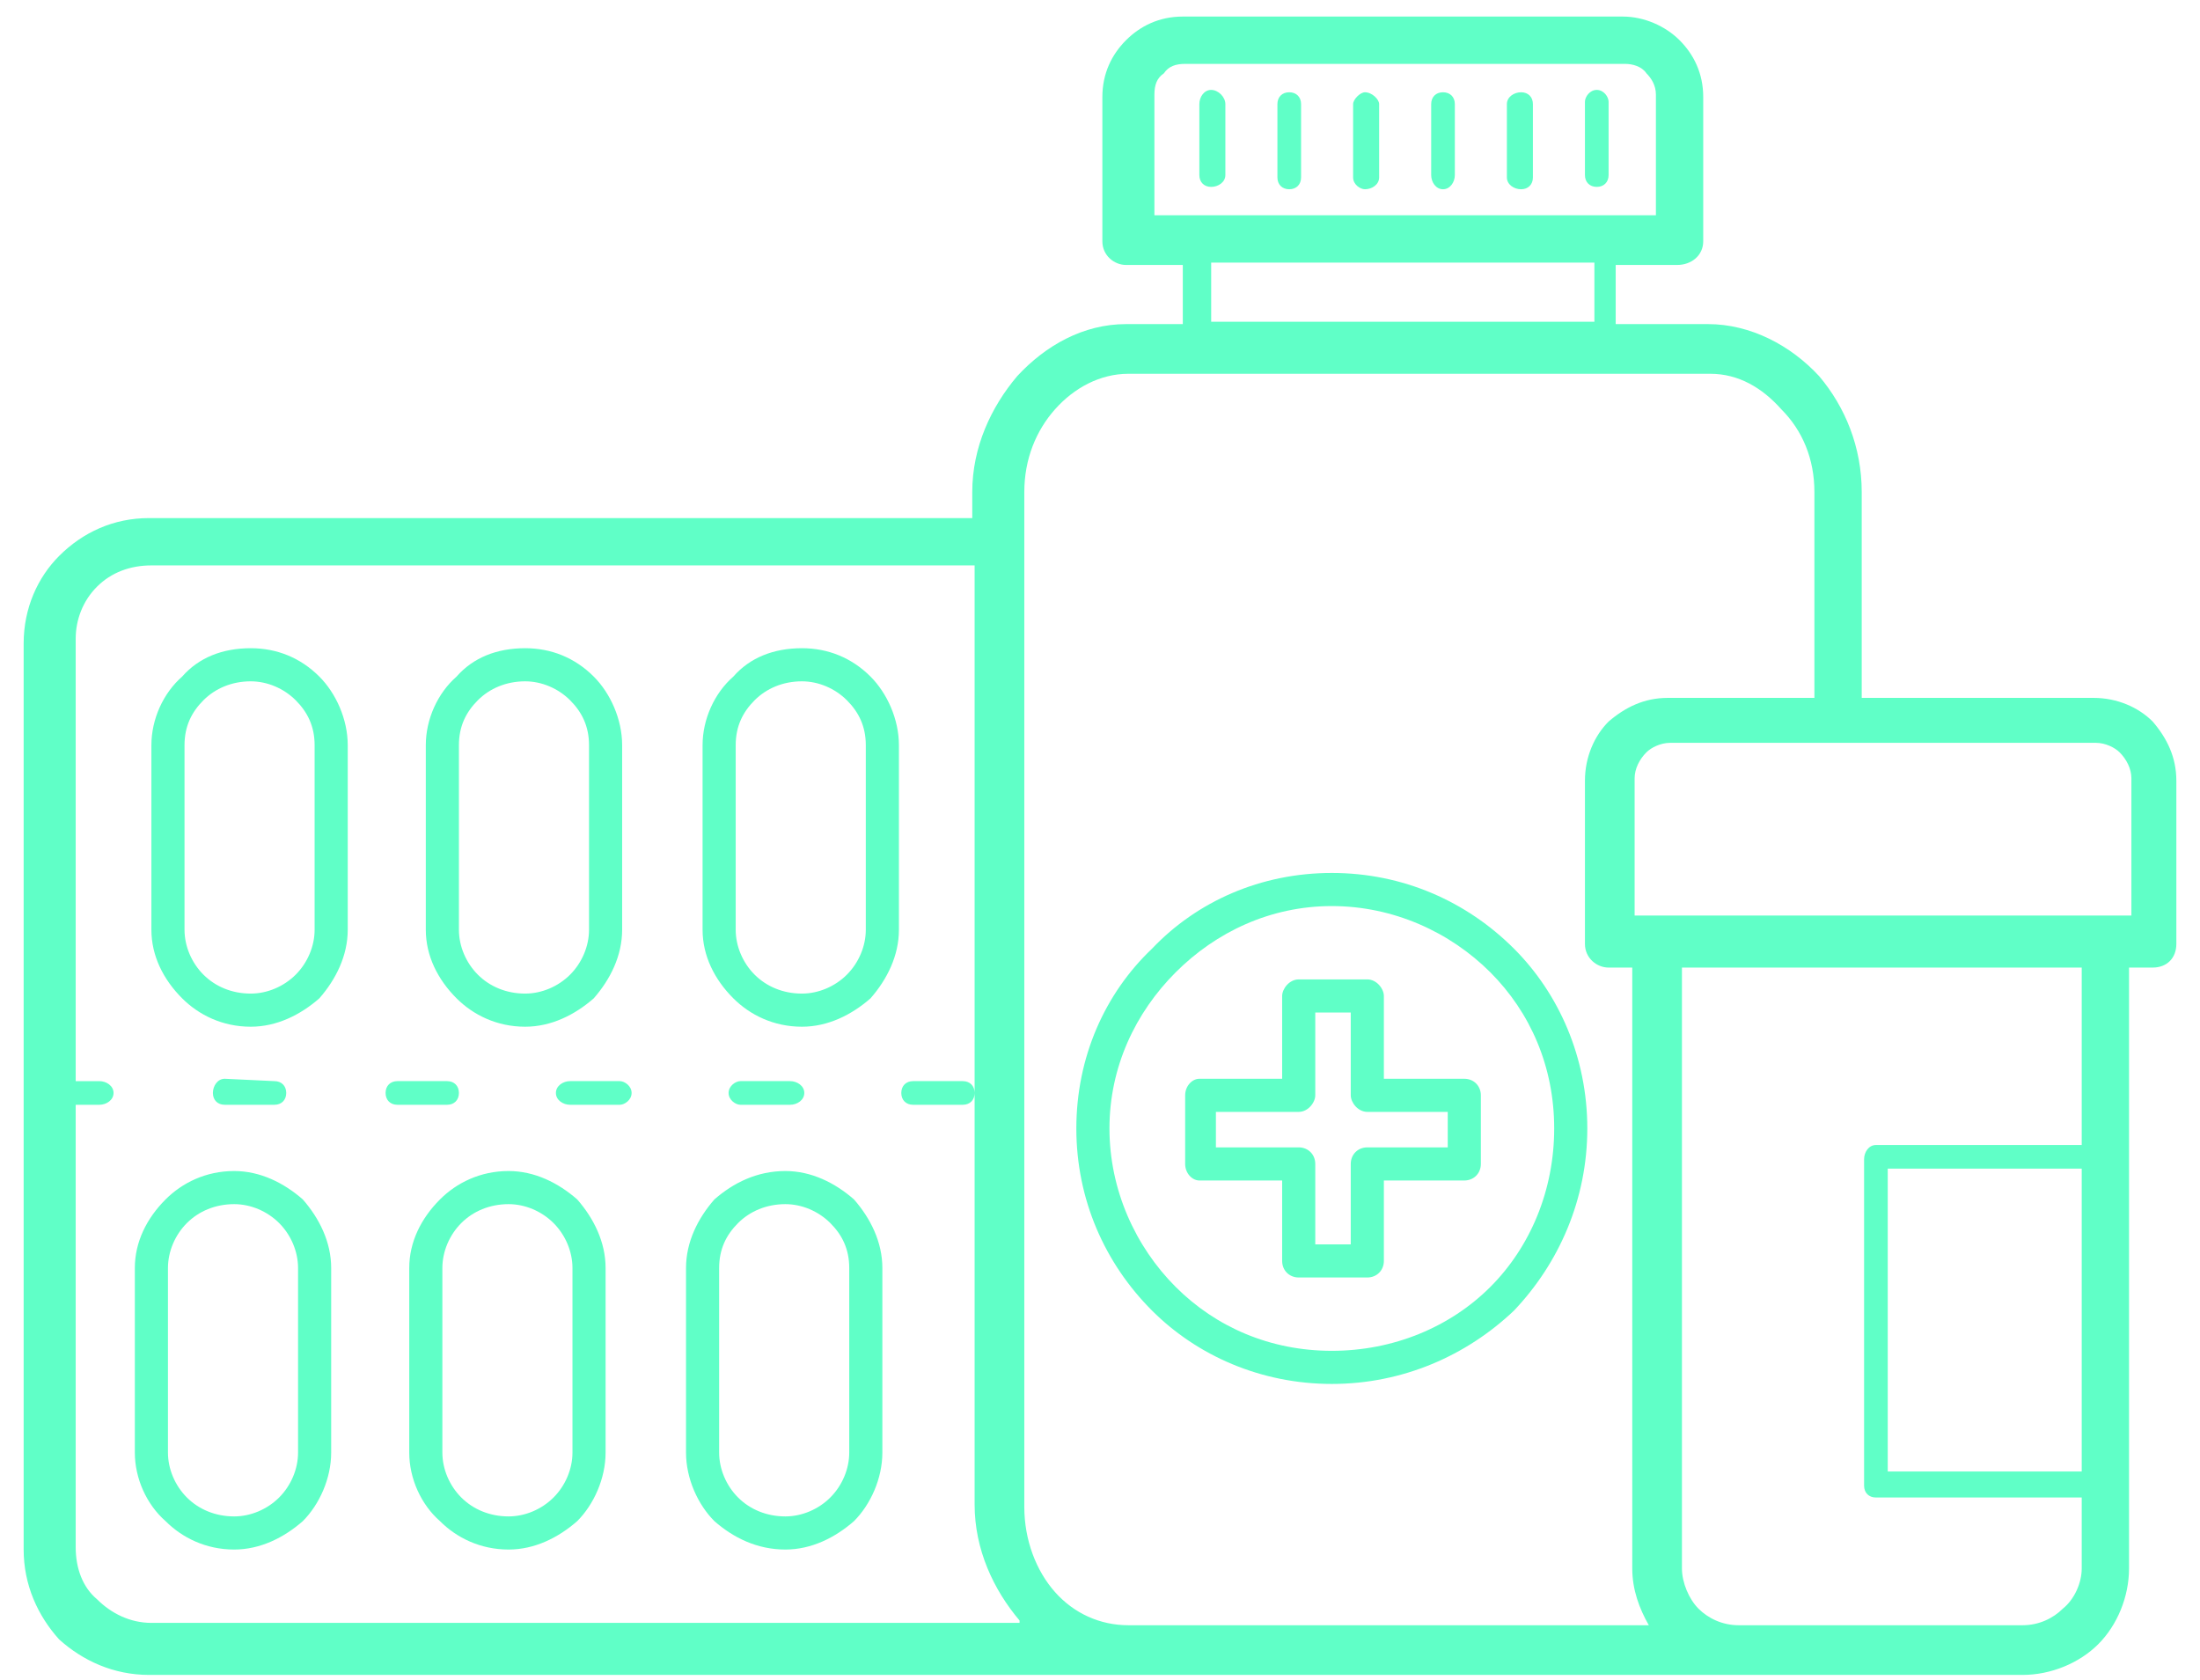 <svg version="1.2" xmlns="http://www.w3.org/2000/svg" viewBox="0 0 93 71" width="93" height="71"><defs><clipPath clipPathUnits="userSpaceOnUse" id="cp1"><path d="m-973-2159h1440v6000h-1440z"/></clipPath></defs><style>.a{fill:#60ffc7}</style><g clip-path="url(#cp1)"><path fill-rule="evenodd" class="a" d="m6.3 70.8c-1.5 0-2.8-0.6-3.8-1.5-0.9-1-1.5-2.3-1.5-3.8v-38.3c0-1.5 0.6-2.8 1.5-3.7 1-1 2.3-1.6 3.8-1.6h34.8v-1.1c0-1.9 0.8-3.6 1.9-4.9 1.2-1.3 2.8-2.2 4.6-2.2h2.4v-2.5h-2.4c-0.5 0-1-0.4-1-1v-6.1c0-1 0.4-1.8 1-2.4 0.6-0.6 1.4-1 2.4-1h18.6c0.9 0 1.8 0.4 2.4 1 0.6 0.6 1 1.4 1 2.4v6.1c0 0.6-0.5 1-1.1 1h-2.6v2.5h3.9c1.8 0 3.5 0.9 4.7 2.2 1.1 1.3 1.8 3 1.8 4.9v8.7h9.8c1 0 1.9 0.4 2.5 1 0.6 0.7 1 1.5 1 2.5v6.9c0 0.6-0.4 1-1 1h-1v25.4c0 1.2-0.5 2.4-1.3 3.2-0.8 0.8-2 1.3-3.2 1.3zm81.7-29.9h-16.9v25.4c0 0.6 0.3 1.3 0.7 1.7 0.4 0.4 1 0.7 1.7 0.7h12c0.7 0 1.3-0.3 1.7-0.7 0.5-0.4 0.8-1.1 0.8-1.7v-3h-8.7c-0.3 0-0.5-0.2-0.5-0.5v-13.8c0-0.3 0.2-0.6 0.5-0.6h8.7zm-19 0h-1c-0.5 0-1-0.4-1-1v-6.9c0-1 0.4-1.9 1-2.5 0.7-0.6 1.5-1 2.5-1h6.2v-8.7c0-1.4-0.5-2.6-1.4-3.5-0.8-0.9-1.8-1.5-3-1.5h-24.6c-1.2 0-2.3 0.6-3.1 1.5-0.8 0.9-1.3 2.1-1.3 3.5v42.9c0 1.4 0.5 2.7 1.3 3.6 0.8 0.9 1.9 1.4 3.1 1.4h22c-0.4-0.7-0.7-1.5-0.7-2.4zm19 21.3v-12.8h-8.2v12.8zm-19.3-59.5h-18.6c-0.4 0-0.7 0.1-0.9 0.4-0.3 0.2-0.4 0.5-0.4 0.9v5.1h21.2v-5.1c0-0.4-0.2-0.7-0.4-0.9-0.2-0.3-0.6-0.4-0.9-0.4zm-5 1.7c0-0.3 0.3-0.5 0.6-0.5 0.3 0 0.5 0.2 0.5 0.5v3.1c0 0.3-0.2 0.5-0.5 0.5-0.3 0-0.6-0.2-0.6-0.5zm-3.2 0c0-0.3 0.2-0.5 0.5-0.5 0.3 0 0.5 0.2 0.5 0.5v3c0 0.3-0.2 0.6-0.5 0.6-0.3 0-0.5-0.3-0.5-0.6zm-3.3 0c0-0.2 0.3-0.5 0.5-0.5 0.3 0 0.6 0.3 0.6 0.5v3.1c0 0.3-0.3 0.5-0.6 0.5-0.2 0-0.5-0.2-0.5-0.5zm-3.2 0c0-0.3 0.2-0.5 0.5-0.5 0.3 0 0.5 0.2 0.5 0.5v3.1c0 0.3-0.2 0.5-0.5 0.5-0.3 0-0.5-0.2-0.5-0.5zm-3.3 0c0-0.3 0.2-0.6 0.5-0.6 0.3 0 0.6 0.3 0.6 0.6v3c0 0.3-0.3 0.5-0.6 0.5-0.3 0-0.5-0.2-0.5-0.5zm5.6 32.5c3 0 5.7 1.2 7.7 3.2 1.9 1.9 3.1 4.6 3.1 7.6 0 3-1.2 5.7-3.1 7.7-2 1.9-4.7 3.1-7.7 3.1-3 0-5.7-1.2-7.6-3.1-2-2-3.2-4.7-3.2-7.7 0-3 1.2-5.7 3.2-7.6 1.9-2 4.6-3.2 7.6-3.2zm6.7 4.2c-1.7-1.7-4.1-2.8-6.7-2.8-2.6 0-4.9 1.1-6.6 2.8-1.7 1.7-2.8 4-2.8 6.6 0 2.6 1.1 5 2.8 6.7 1.7 1.7 4 2.7 6.6 2.7 2.6 0 5-1 6.7-2.7 1.7-1.7 2.7-4.1 2.7-6.7 0-2.6-1-4.9-2.7-6.6zm-8.1 0.3h2.9c0.4 0 0.7 0.4 0.7 0.7v3.5h3.4c0.4 0 0.7 0.3 0.7 0.7v2.9c0 0.4-0.3 0.7-0.7 0.7h-3.4v3.4c0 0.4-0.3 0.7-0.7 0.7h-2.9c-0.4 0-0.7-0.3-0.7-0.7v-3.4h-3.5c-0.3 0-0.6-0.3-0.6-0.7v-2.9c0-0.4 0.3-0.7 0.6-0.7h3.5v-3.5c0-0.3 0.3-0.7 0.7-0.7zm2.2 1.4h-1.5v3.5c0 0.3-0.3 0.7-0.7 0.7h-3.5v1.5h3.5c0.4 0 0.7 0.3 0.7 0.7v3.4h1.5v-3.4c0-0.4 0.3-0.7 0.7-0.7h3.4v-1.5h-3.4c-0.4 0-0.7-0.4-0.7-0.7zm31.5-11.4h-18c-0.4 0-0.8 0.2-1 0.4-0.3 0.3-0.5 0.7-0.5 1.1v5.8h21v-5.8c0-0.4-0.2-0.8-0.5-1.1-0.2-0.2-0.6-0.4-1-0.4zm-47.4-7.5h-34.8c-0.9 0-1.7 0.3-2.3 0.9-0.6 0.6-0.9 1.4-0.9 2.2v18.7h1c0.3 0 0.6 0.2 0.6 0.5 0 0.3-0.3 0.5-0.6 0.5h-1v18.7c0 0.9 0.3 1.7 0.9 2.2 0.6 0.6 1.4 1 2.3 1h36.7v-0.1c-1.1-1.3-1.9-3-1.9-4.9zm-8 25.6c1.1 0 2.1 0.5 2.9 1.2 0.7 0.8 1.2 1.8 1.2 2.9v7.8c0 1.1-0.5 2.2-1.2 2.9-0.8 0.7-1.8 1.2-2.9 1.2-1.2 0-2.2-0.5-3-1.2-0.7-0.7-1.2-1.8-1.2-2.9v-7.8c0-1.1 0.5-2.1 1.2-2.9 0.8-0.7 1.8-1.2 3-1.2zm-11.7 0c1.1 0 2.1 0.5 2.9 1.2 0.7 0.8 1.2 1.8 1.2 2.9v7.8c0 1.1-0.5 2.2-1.2 2.9-0.8 0.7-1.8 1.2-2.9 1.2-1.2 0-2.2-0.5-2.9-1.2-0.8-0.7-1.3-1.8-1.3-2.9v-7.8c0-1.1 0.5-2.1 1.3-2.9 0.7-0.7 1.7-1.2 2.9-1.2zm0 1.4c-0.8 0-1.5 0.3-2 0.8-0.5 0.5-0.8 1.2-0.8 1.9v7.8c0 0.7 0.3 1.4 0.8 1.9 0.5 0.5 1.2 0.8 2 0.8 0.7 0 1.4-0.3 1.9-0.8 0.5-0.5 0.8-1.2 0.8-1.9v-7.8c0-0.7-0.3-1.4-0.8-1.9-0.5-0.5-1.2-0.8-1.9-0.8zm-11.6-1.4c1.1 0 2.1 0.5 2.9 1.2 0.7 0.8 1.2 1.8 1.2 2.9v7.8c0 1.1-0.5 2.2-1.2 2.9-0.8 0.7-1.8 1.2-2.9 1.2-1.2 0-2.2-0.5-2.9-1.2-0.8-0.7-1.3-1.8-1.3-2.9v-7.8c0-1.1 0.5-2.1 1.3-2.9 0.7-0.7 1.7-1.2 2.9-1.2zm0 1.4c-0.8 0-1.5 0.3-2 0.8-0.5 0.5-0.8 1.2-0.8 1.9v7.8c0 0.7 0.3 1.4 0.8 1.9 0.5 0.5 1.2 0.8 2 0.8 0.7 0 1.4-0.3 1.9-0.8 0.5-0.5 0.8-1.2 0.8-1.9v-7.8c0-0.7-0.3-1.4-0.8-1.9-0.5-0.5-1.2-0.8-1.9-0.8zm24-23.5c1.1 0 2.1 0.4 2.9 1.2 0.7 0.7 1.2 1.8 1.2 2.9v7.8c0 1.1-0.5 2.1-1.2 2.9-0.8 0.7-1.8 1.2-2.9 1.2-1.2 0-2.2-0.5-2.9-1.2-0.8-0.8-1.3-1.8-1.3-2.9v-7.8c0-1.1 0.5-2.2 1.3-2.9 0.7-0.8 1.7-1.2 2.9-1.2zm0 1.4c-0.8 0-1.5 0.3-2 0.8-0.5 0.5-0.8 1.1-0.8 1.9v7.8c0 0.7 0.3 1.4 0.8 1.9 0.5 0.5 1.2 0.8 2 0.8 0.7 0 1.4-0.3 1.9-0.8 0.5-0.5 0.8-1.2 0.8-1.9v-7.8c0-0.8-0.3-1.4-0.8-1.9-0.5-0.5-1.2-0.8-1.9-0.8zm-11.7-1.4c1.1 0 2.1 0.4 2.9 1.2 0.7 0.7 1.2 1.8 1.2 2.9v7.8c0 1.1-0.5 2.1-1.2 2.9-0.8 0.7-1.8 1.2-2.9 1.2-1.2 0-2.2-0.5-2.9-1.2-0.8-0.8-1.3-1.8-1.3-2.9v-7.8c0-1.1 0.5-2.2 1.3-2.9 0.7-0.8 1.7-1.2 2.9-1.2zm0 1.4c-0.8 0-1.5 0.3-2 0.8-0.5 0.5-0.8 1.1-0.8 1.9v7.8c0 0.7 0.3 1.4 0.8 1.9 0.5 0.5 1.2 0.8 2 0.8 0.7 0 1.4-0.3 1.9-0.8 0.5-0.5 0.8-1.2 0.8-1.9v-7.8c0-0.8-0.3-1.4-0.8-1.9-0.5-0.5-1.2-0.8-1.9-0.8zm-11.6-1.4c1.1 0 2.1 0.4 2.9 1.2 0.7 0.7 1.2 1.8 1.2 2.9v7.8c0 1.1-0.5 2.1-1.2 2.9-0.8 0.7-1.8 1.2-2.9 1.2-1.2 0-2.2-0.5-2.9-1.2-0.8-0.8-1.3-1.8-1.3-2.9v-7.8c0-1.1 0.5-2.2 1.3-2.9 0.7-0.8 1.7-1.2 2.9-1.2zm0 1.4c-0.8 0-1.5 0.3-2 0.8-0.5 0.5-0.8 1.1-0.8 1.9v7.8c0 0.7 0.3 1.4 0.8 1.9 0.5 0.5 1.2 0.8 2 0.8 0.7 0 1.4-0.3 1.9-0.8 0.5-0.5 0.8-1.2 0.8-1.9v-7.8c0-0.8-0.3-1.4-0.8-1.9-0.5-0.5-1.2-0.8-1.9-0.8zm40.6-17.7v2.5h16.2v-2.5zm15.8-6.8c0-0.2 0.2-0.5 0.5-0.5 0.3 0 0.5 0.3 0.5 0.5v3.1c0 0.3-0.2 0.5-0.5 0.5-0.3 0-0.5-0.2-0.5-0.5zm-33.8 46.6c-0.8 0-1.5 0.3-2 0.8-0.5 0.5-0.8 1.1-0.8 1.9v7.8c0 0.7 0.3 1.4 0.8 1.9 0.5 0.5 1.2 0.8 2 0.8 0.7 0 1.4-0.3 1.9-0.8 0.5-0.5 0.8-1.2 0.8-1.9v-7.8c0-0.8-0.3-1.4-0.8-1.9-0.5-0.5-1.2-0.8-1.9-0.8zm7.5-5.2c0.3 0 0.5 0.2 0.5 0.5 0 0.3-0.2 0.5-0.5 0.5h-2.1c-0.3 0-0.5-0.2-0.5-0.5 0-0.3 0.2-0.5 0.5-0.5zm-7.3 0c0.3 0 0.6 0.2 0.6 0.5 0 0.3-0.3 0.5-0.6 0.5h-2.1c-0.2 0-0.5-0.2-0.5-0.5 0-0.3 0.3-0.5 0.5-0.5zm-7.2 0c0.2 0 0.5 0.2 0.5 0.5 0 0.3-0.3 0.5-0.5 0.5h-2.1c-0.3 0-0.6-0.2-0.6-0.5 0-0.3 0.3-0.5 0.6-0.5zm-7.3 0c0.3 0 0.5 0.2 0.5 0.5 0 0.3-0.2 0.5-0.5 0.5h-2.1c-0.3 0-0.5-0.2-0.5-0.5 0-0.3 0.2-0.5 0.5-0.5zm-7.3 0c0.3 0 0.5 0.2 0.5 0.5 0 0.3-0.2 0.5-0.5 0.5h-2.1c-0.3 0-0.5-0.2-0.5-0.5 0-0.3 0.2-0.6 0.5-0.6z"/></g></svg>